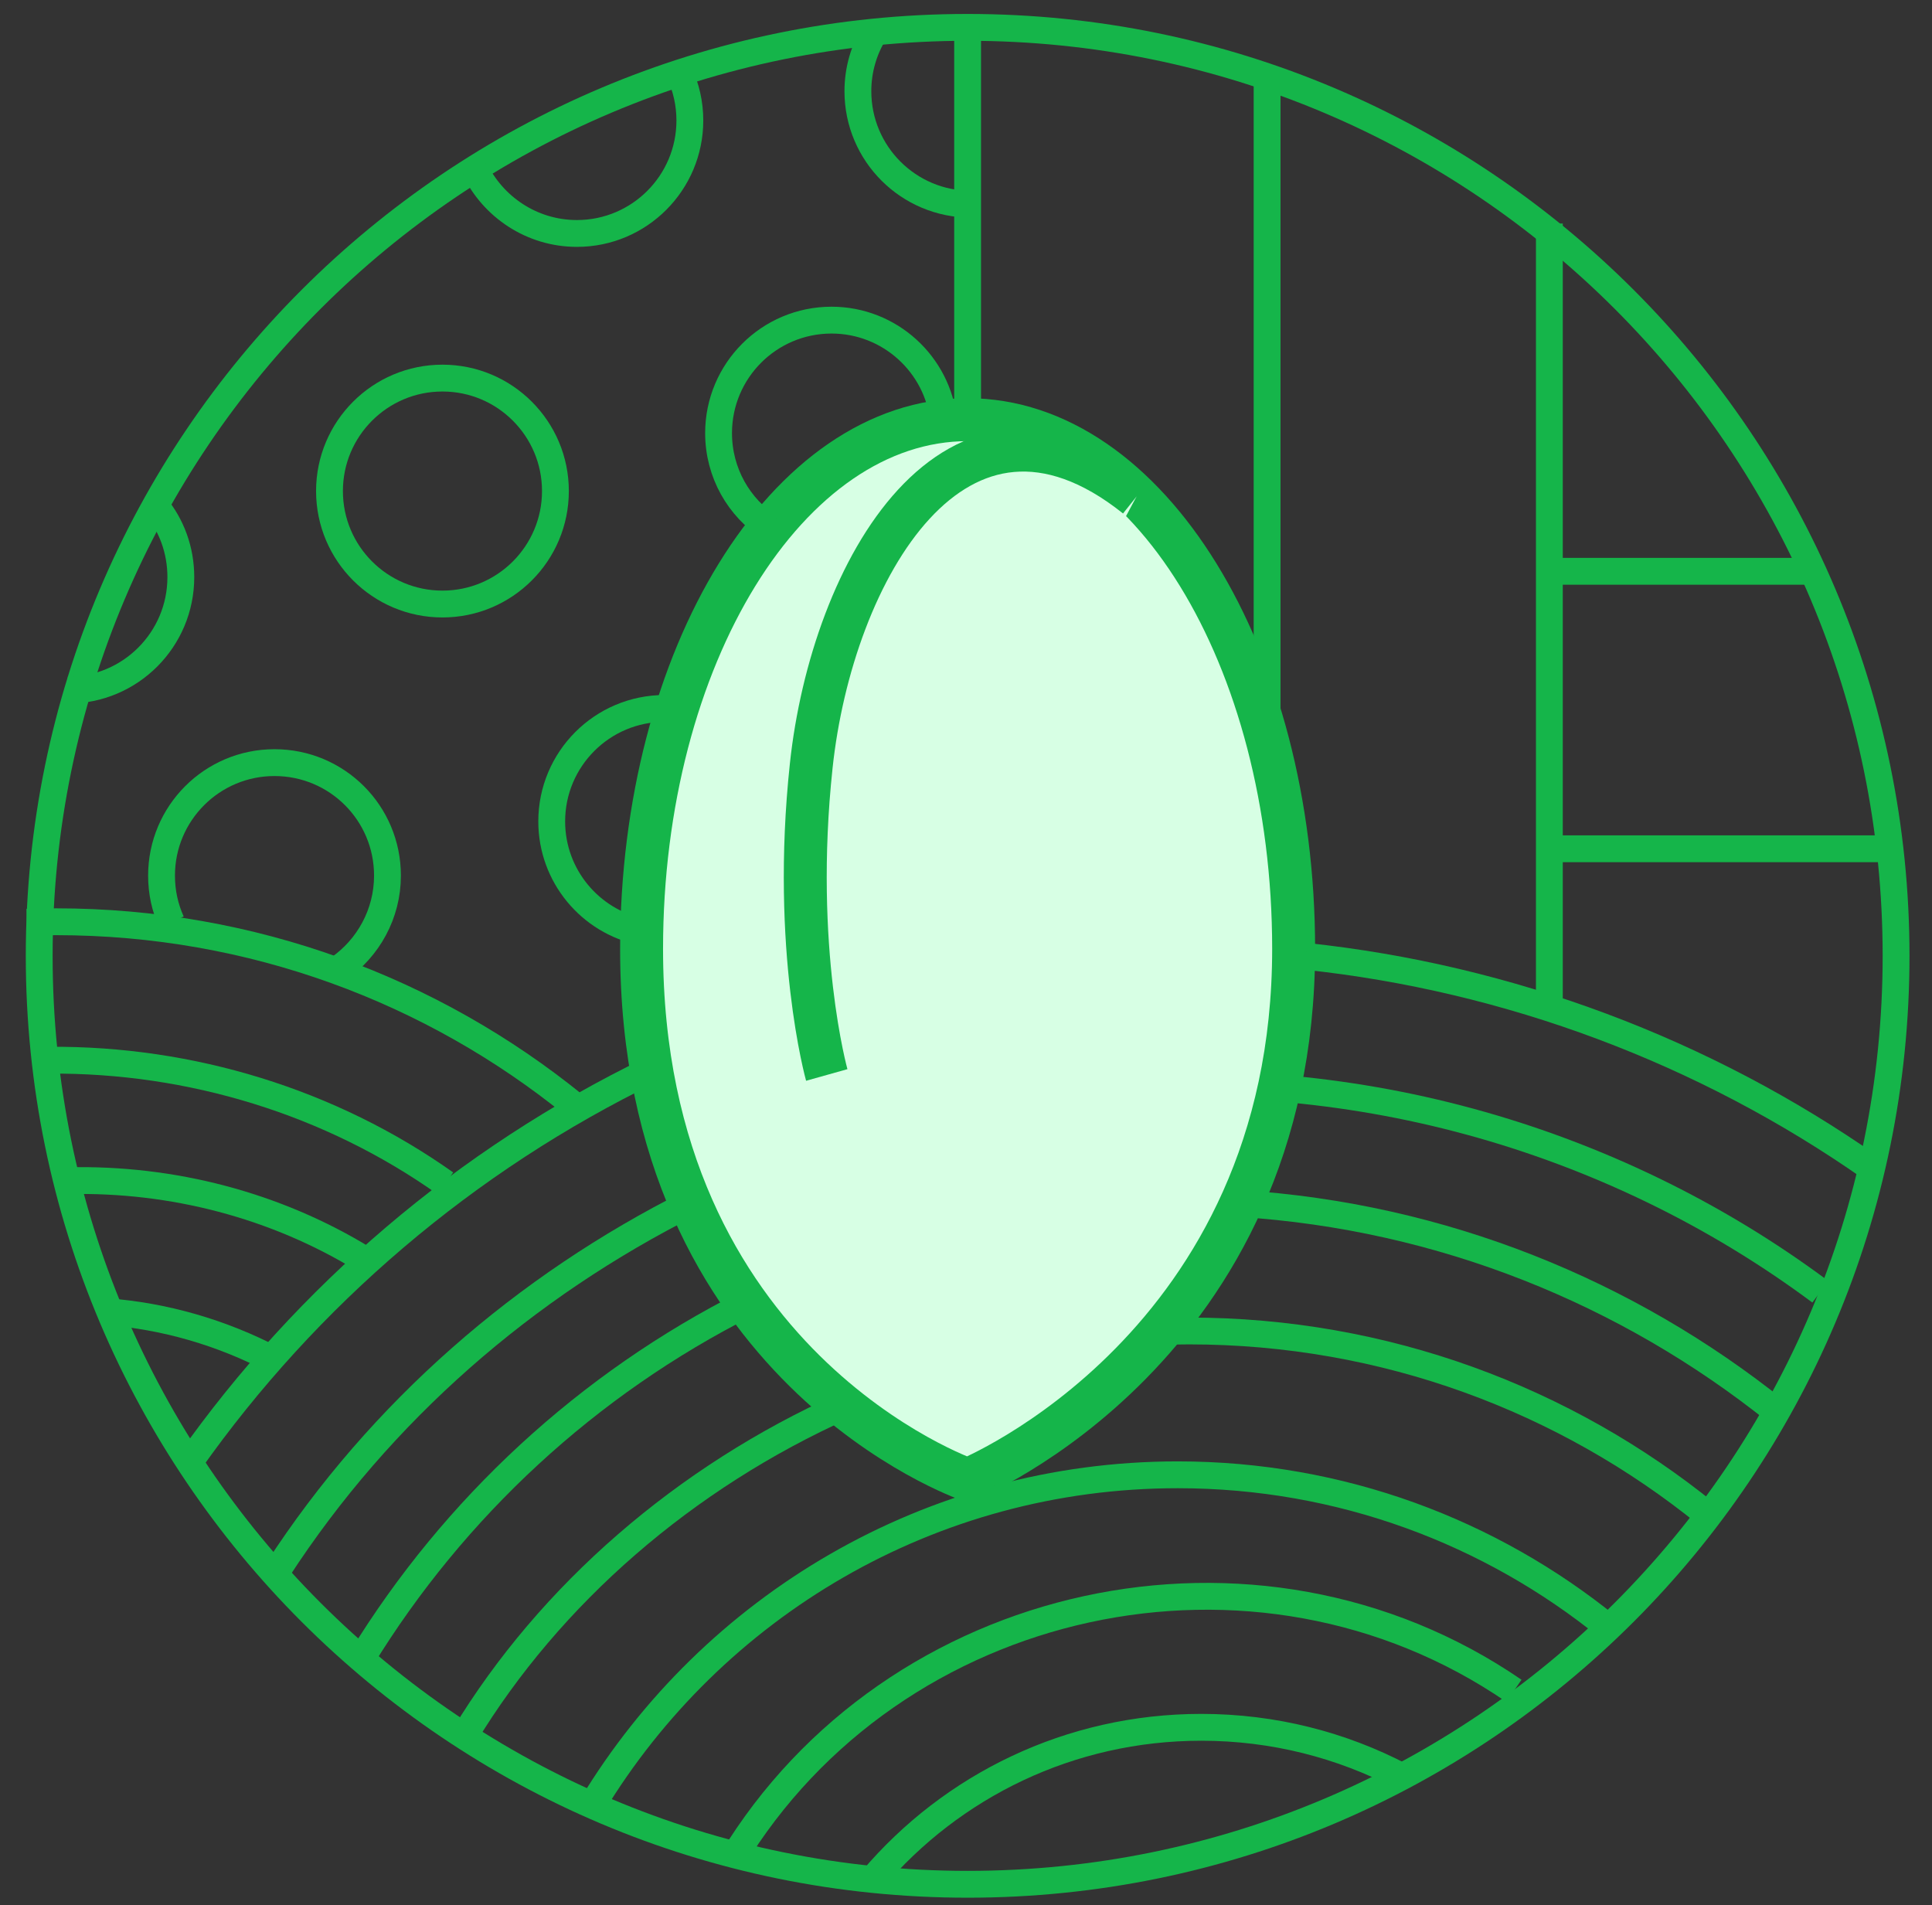 <svg width="72" height="71" viewBox="0 0 72 71" fill="none" xmlns="http://www.w3.org/2000/svg">
<rect x="0" y="0" width="72" height="71" fill="#333333" stroke="none"/>
<path d="M48.21 35.36C48.21 50.21 36.06 55.14 36.06 55.14C36.06 55.14 23.91 50.93 23.91 35.36C23.91 24.47 29.35 15.64 36.06 15.64C42.77 15.64 48.21 24.47 48.21 35.36Z" fill="#D7FFE4" stroke="#15B54A" stroke-width="1.6" stroke-miterlimit="10"/>
<path d="M30.811 40.06C30.811 40.06 29.501 35.39 30.231 28.55C31.001 21.28 35.621 13.14 42.351 18.51" fill="#D7FFE4"/>
<path d="M30.811 40.06C30.811 40.06 29.501 35.39 30.231 28.55C31.001 21.28 35.621 13.14 42.351 18.51" stroke="#15B54A" stroke-width="1.6" stroke-miterlimit="10"/>
<path d="M36.061 70.22C55.17 70.22 70.661 54.729 70.661 35.62C70.661 16.511 55.17 1.02 36.061 1.02C16.952 1.02 1.461 16.511 1.461 35.62C1.461 54.729 16.952 70.22 36.061 70.22Z" stroke="#15B54A" stroke-miterlimit="10"/>
<path d="M48.67 35.64C56.22 36.44 63.52 39.17 69.74 43.53" stroke="#15B54A" stroke-miterlimit="10"/>
<path d="M7.061 54.49C11.45 48.27 17.37 43.22 24.27 39.87" stroke="#15B54A" stroke-miterlimit="10"/>
<path d="M46.211 44.85C53.751 45.33 60.651 48.16 66.201 52.6" stroke="#15B54A" stroke-miterlimit="10"/>
<path d="M13.471 61.81C16.931 56.17 21.911 51.57 27.841 48.58" stroke="#15B54A" stroke-miterlimit="10"/>
<path d="M47.67 40.55C50.06 40.75 52.43 41.16 54.78 41.8C59.48 43.08 63.93 45.23 67.84 48.14" stroke="#15B54A" stroke-miterlimit="10"/>
<path d="M10.35 58.5C14.2 52.57 19.58 47.93 25.73 44.84" stroke="#15B54A" stroke-miterlimit="10"/>
<path d="M22.07 67.27C26.54 59.89 34.64 54.96 43.89 54.96C49.97 54.96 55.55 57.09 59.93 60.64" stroke="#15B54A" stroke-miterlimit="10"/>
<path d="M27.279 69.32C33.289 59.39 46.819 56.42 56.419 63.01" stroke="#15B54A" stroke-miterlimit="10"/>
<path d="M43.221 49.62C43.581 49.61 43.941 49.6 44.311 49.6C51.621 49.6 58.341 52.16 63.611 56.43" stroke="#15B54A" stroke-miterlimit="10"/>
<path d="M17.301 64.69C20.511 59.39 25.541 55.05 31.441 52.4" stroke="#15B54A" stroke-miterlimit="10"/>
<path d="M32.52 70.03C35.469 66.56 39.859 64.37 44.77 64.37C47.459 64.37 49.999 65.03 52.23 66.2" stroke="#15B54A" stroke-miterlimit="10"/>
<path d="M1.84 39.51C7.1 39.47 12.31 41.06 16.6 44.1" stroke="#15B54A" stroke-miterlimit="10"/>
<path d="M2.539 44C6.409 43.91 10.279 44.91 13.579 46.94" stroke="#15B54A" stroke-miterlimit="10"/>
<path d="M1 34.37C1.36 34.36 1.72 34.35 2.09 34.35C9.4 34.35 16.12 36.91 21.39 41.18" stroke="#15B54A" stroke-miterlimit="10"/>
<path d="M3.961 48.88C6.131 49.04 8.261 49.66 10.191 50.67" stroke="#15B54A" stroke-miterlimit="10"/>
<path d="M36.06 15.64V1.02" stroke="#15B54A" stroke-miterlimit="10"/>
<path d="M47.221 27.97V3.02" stroke="#15B54A" stroke-miterlimit="10"/>
<path d="M57.74 37.77V8.33" stroke="#15B54A" stroke-miterlimit="10"/>
<path d="M57.449 21.29H67.589" stroke="#15B54A" stroke-miterlimit="10"/>
<path d="M57.449 31.63H70.649" stroke="#15B54A" stroke-miterlimit="10"/>
<path d="M25.32 2.72C25.57 3.26 25.709 3.86 25.709 4.49C25.709 6.81 23.829 8.7 21.5 8.7C19.82 8.7 18.369 7.71 17.689 6.29" stroke="#15B54A" stroke-miterlimit="10"/>
<path d="M5.789 18.84C6.389 19.57 6.739 20.49 6.739 21.51C6.739 23.83 4.859 25.72 2.529 25.72" stroke="#15B54A" stroke-miterlimit="10"/>
<path d="M36.181 7.61C33.861 7.61 31.971 5.73 31.971 3.4C31.971 2.59 32.201 1.83 32.601 1.19" stroke="#15B54A" stroke-miterlimit="10"/>
<path d="M16.489 22.51C18.814 22.51 20.699 20.625 20.699 18.3C20.699 15.975 18.814 14.09 16.489 14.09C14.164 14.09 12.279 15.975 12.279 18.3C12.279 20.625 14.164 22.51 16.489 22.51Z" stroke="#15B54A" stroke-miterlimit="10"/>
<path d="M28.699 19.67C27.539 18.92 26.779 17.62 26.779 16.14C26.779 13.82 28.659 11.93 30.989 11.93C33.159 11.93 34.949 13.58 35.169 15.69" stroke="#15B54A" stroke-miterlimit="10"/>
<path d="M23.921 34.73C22 34.34 20.561 32.64 20.561 30.61C20.561 28.29 22.441 26.4 24.77 26.4C24.921 26.4 25.07 26.41 25.221 26.42" stroke="#15B54A" stroke-miterlimit="10"/>
<path d="M6.39 34.36C6.15 33.83 6.02 33.25 6.02 32.63C6.02 30.31 7.9 28.42 10.229 28.42C12.559 28.42 14.44 30.3 14.44 32.63C14.44 34.06 13.72 35.33 12.63 36.09" stroke="#15B54A" stroke-miterlimit="10"/>
</svg>
